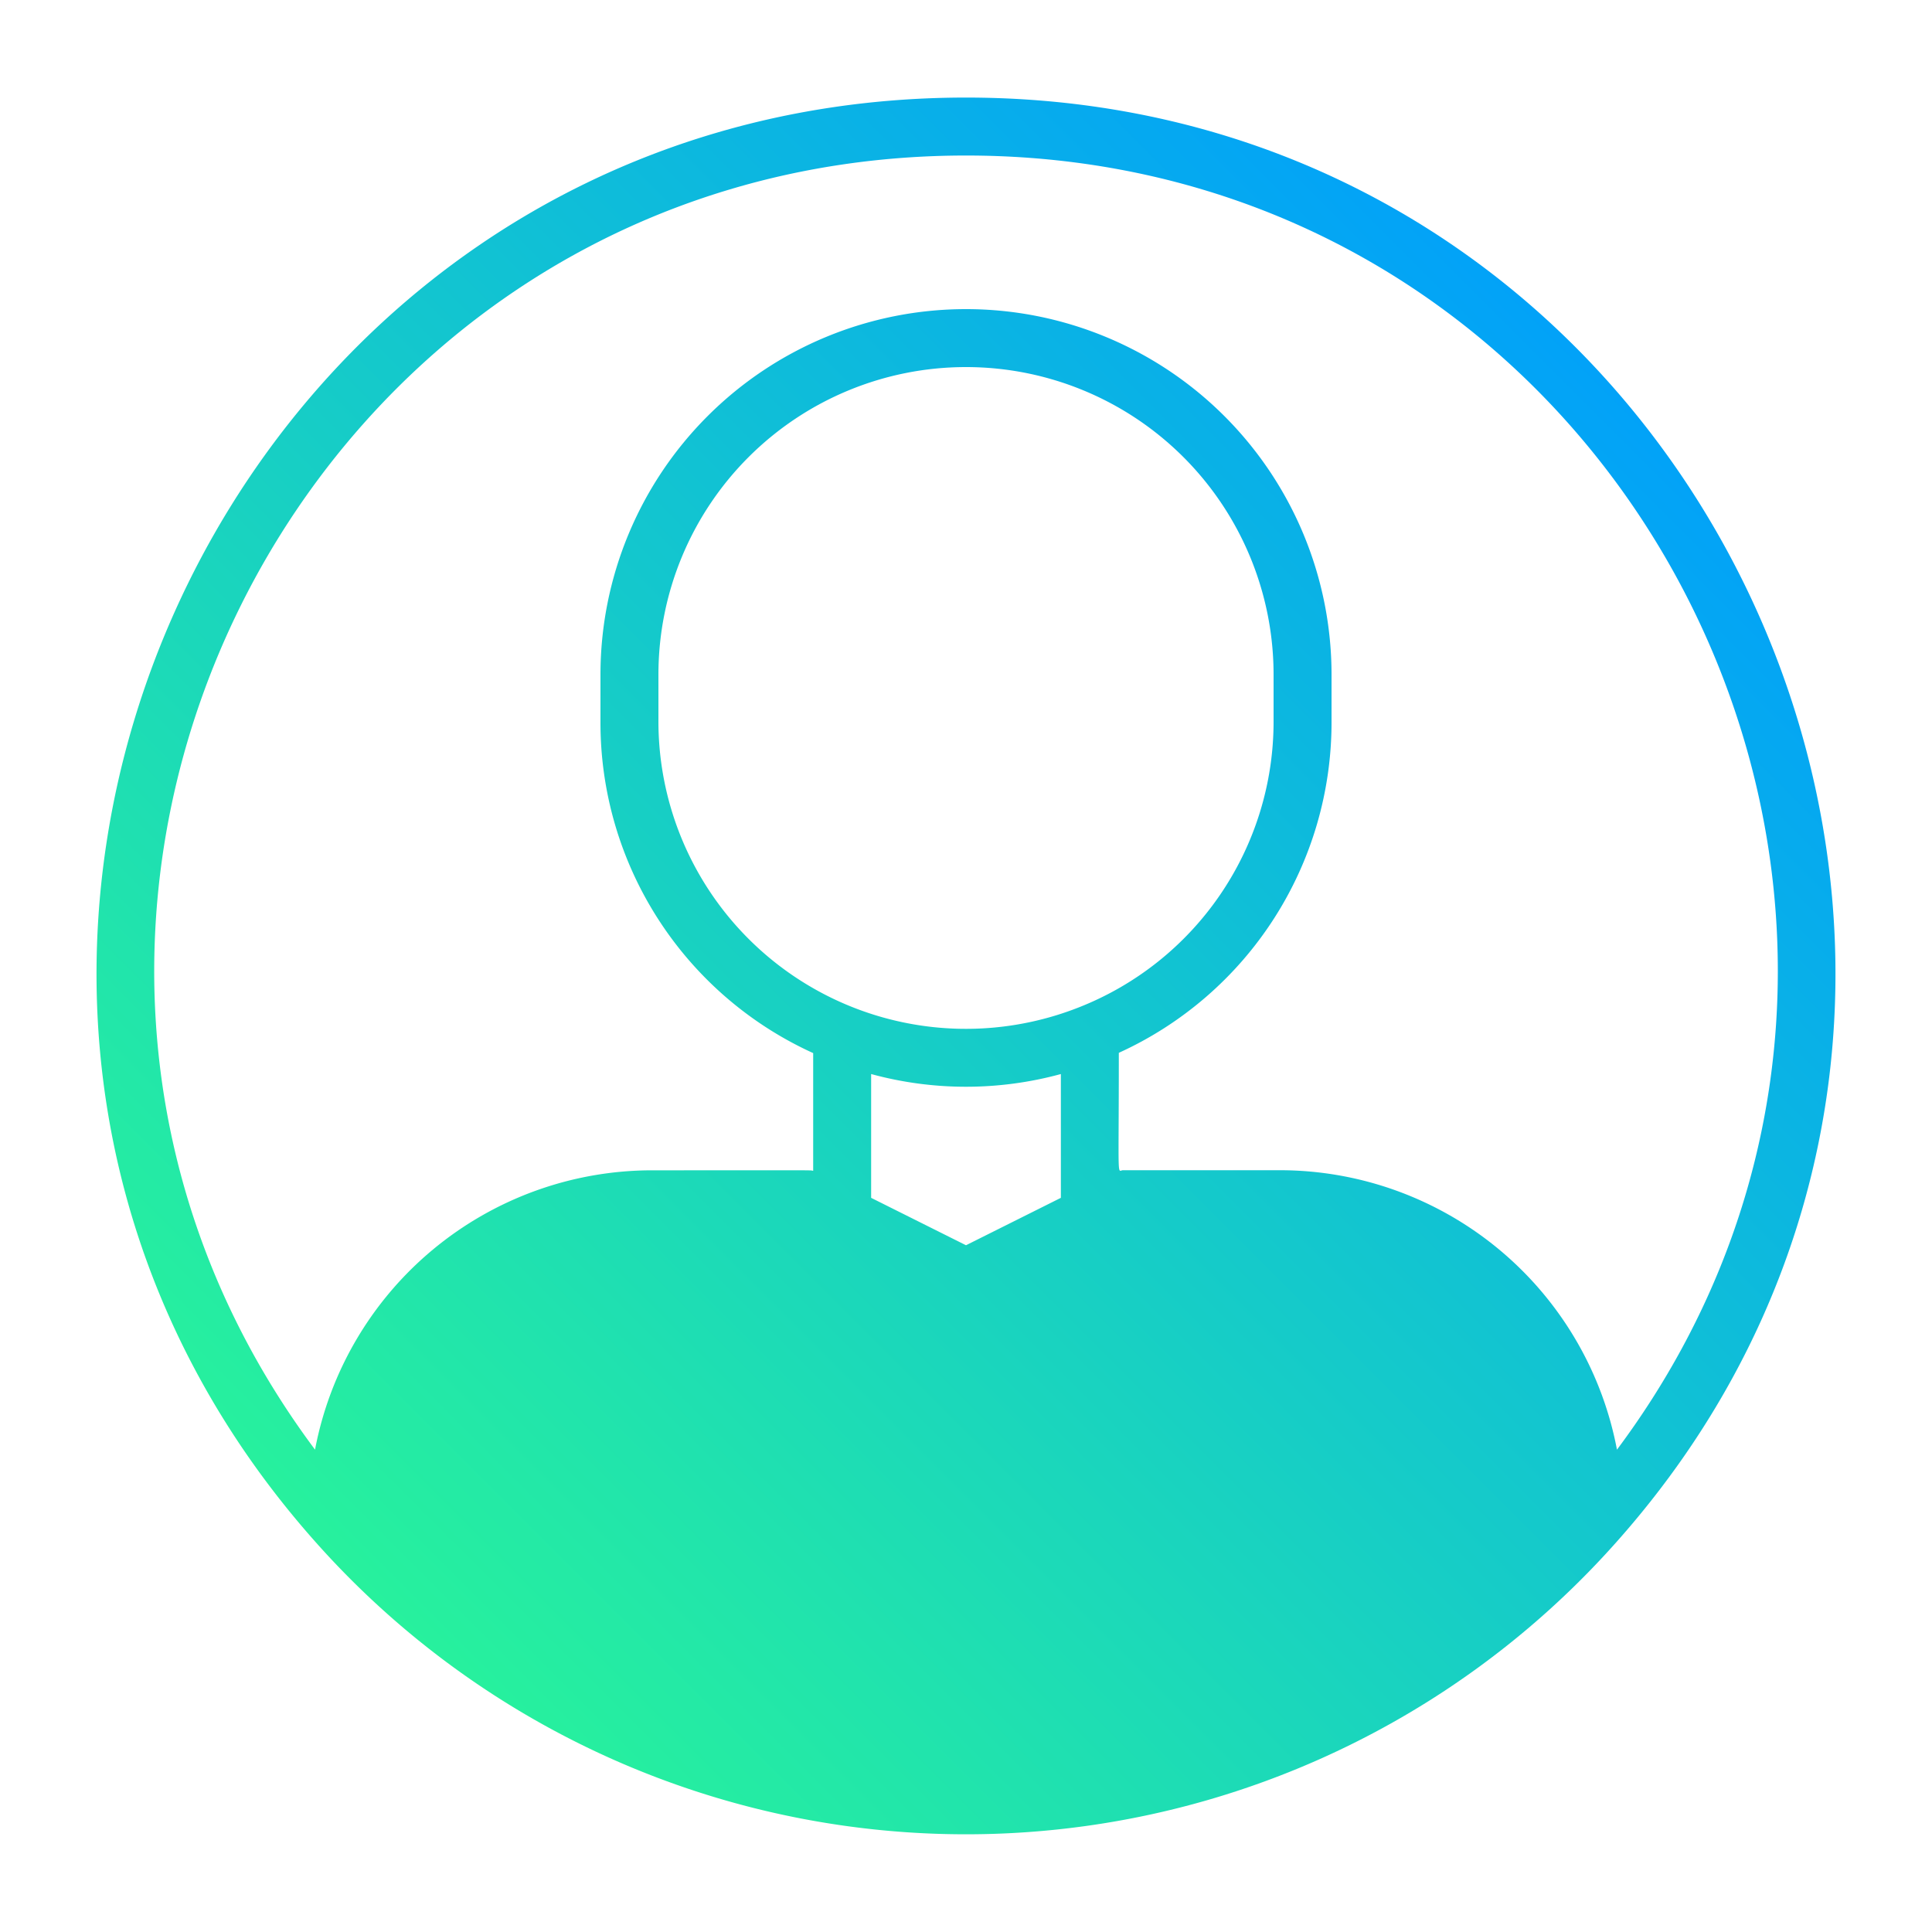 <svg id="mixed_gradient" viewBox="0 0 100 100" xmlns="http://www.w3.org/2000/svg" xmlns:xlink="http://www.w3.org/1999/xlink" data-name="mixed gradient"><linearGradient id="linear-gradient" gradientUnits="userSpaceOnUse" x1="18.206" x2="81.794" y1="81.803" y2="18.214"><stop offset="0" stop-color="#27f19d"/><stop offset="1" stop-color="#02a2f8"/></linearGradient><path d="m50 5.05c-38.716 0-59.292 46.032-33.629 74.808a45.028 45.028 0 0 0 67.258 0c25.662-28.775 5.09-74.808-33.629-74.808zm4.91 56.95-4.91 2.454-4.91-2.454v-6.408a18.651 18.651 0 0 0 9.82 0zm.944-9.864a15.917 15.917 0 0 1 -21.774-14.786v-2.43a15.92 15.92 0 0 1 31.84 0v2.43a15.886 15.886 0 0 1 -10.061 14.784zm27.84 22.9a17.768 17.768 0 0 0 -17.434-14.466h-8.13c-.316 0-.22.8-.22-6.076a18.788 18.788 0 0 0 11.01-17.144v-2.43a18.92 18.92 0 0 0 -37.84 0v2.43a18.78 18.78 0 0 0 11.01 17.158v6.092c-.255-.038.632-.025-8.35-.025a17.768 17.768 0 0 0 -17.434 14.459c-20.455-27.401-.922-66.984 33.694-66.984s54.155 39.573 33.694 66.985z" fill="url(#linear-gradient)"/></svg>